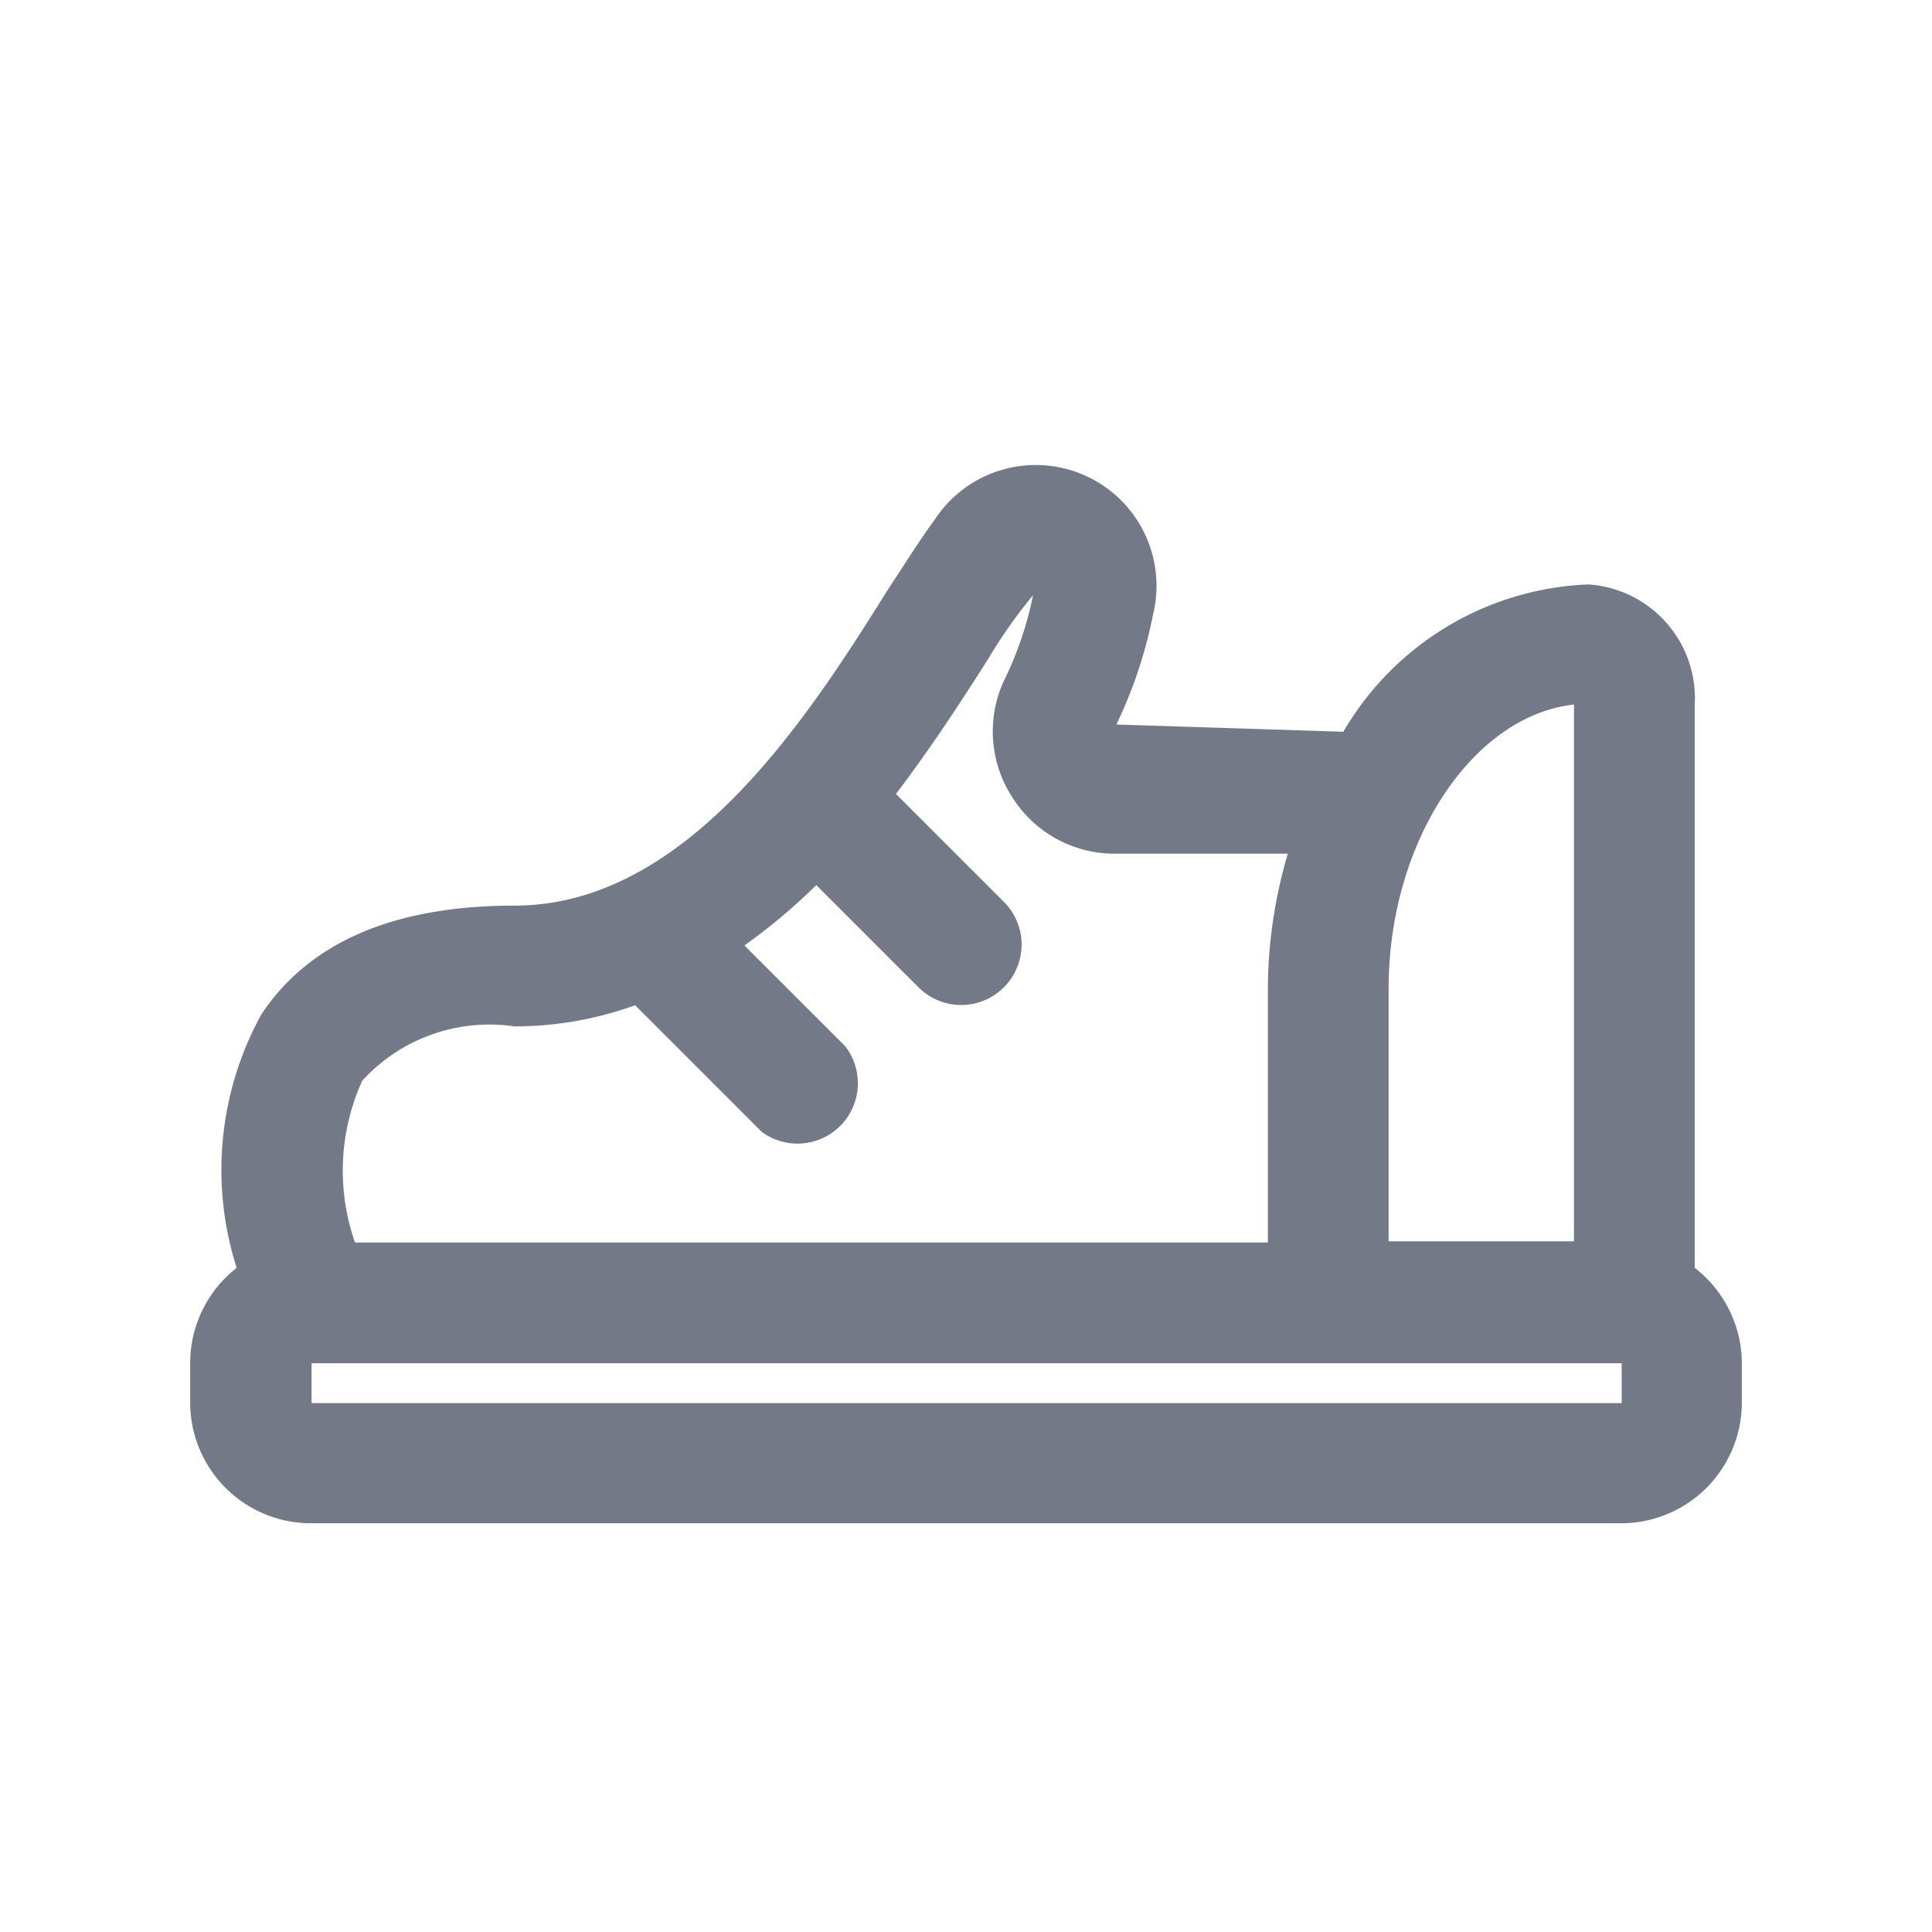<svg id="Layer_1" data-name="Layer 1" xmlns="http://www.w3.org/2000/svg" viewBox="0 0 32 32"><defs><style>.cls-1{fill:#747987;}</style></defs><title>Sneakers</title><path class="cls-1" d="M28.07,21V11.68a1.89,1.89,0,0,0-1.76-2,4.92,4.92,0,0,0-4.06,2.44L18.49,12a7.57,7.57,0,0,0,.61-1.83,2,2,0,0,0-3.62-1.56c-.23.31-.48.71-.77,1.15C13.39,11.87,11.39,15,8.52,15c-2,0-3.4.61-4.19,1.8A5.34,5.34,0,0,0,3.92,21a2,2,0,0,0-.77,1.57v.66a2,2,0,0,0,2,2h21.7a2,2,0,0,0,2-2v-.66A2,2,0,0,0,28.07,21Zm-2-9.34h0v8.9H23V16.37C23,13.93,24.4,11.85,26.07,11.67ZM6,17.9A2.85,2.85,0,0,1,8.52,17a5.86,5.86,0,0,0,2-.35l2.1,2.1A1,1,0,0,0,14,17.33l-1.67-1.67a9.77,9.77,0,0,0,1.19-1l1.69,1.69a1,1,0,0,0,1.42,0,1,1,0,0,0,0-1.41l-1.79-1.79c.6-.79,1.11-1.58,1.53-2.24a8.22,8.22,0,0,1,.74-1.05,5.79,5.79,0,0,1-.45,1.35,2,2,0,0,0,.11,2,2,2,0,0,0,1.7.93h2.86A8,8,0,0,0,21,16.37v4.21H5.88A3.6,3.6,0,0,1,6,17.9Zm-.84,5.34v-.66h21.7v.66Z"/></svg>